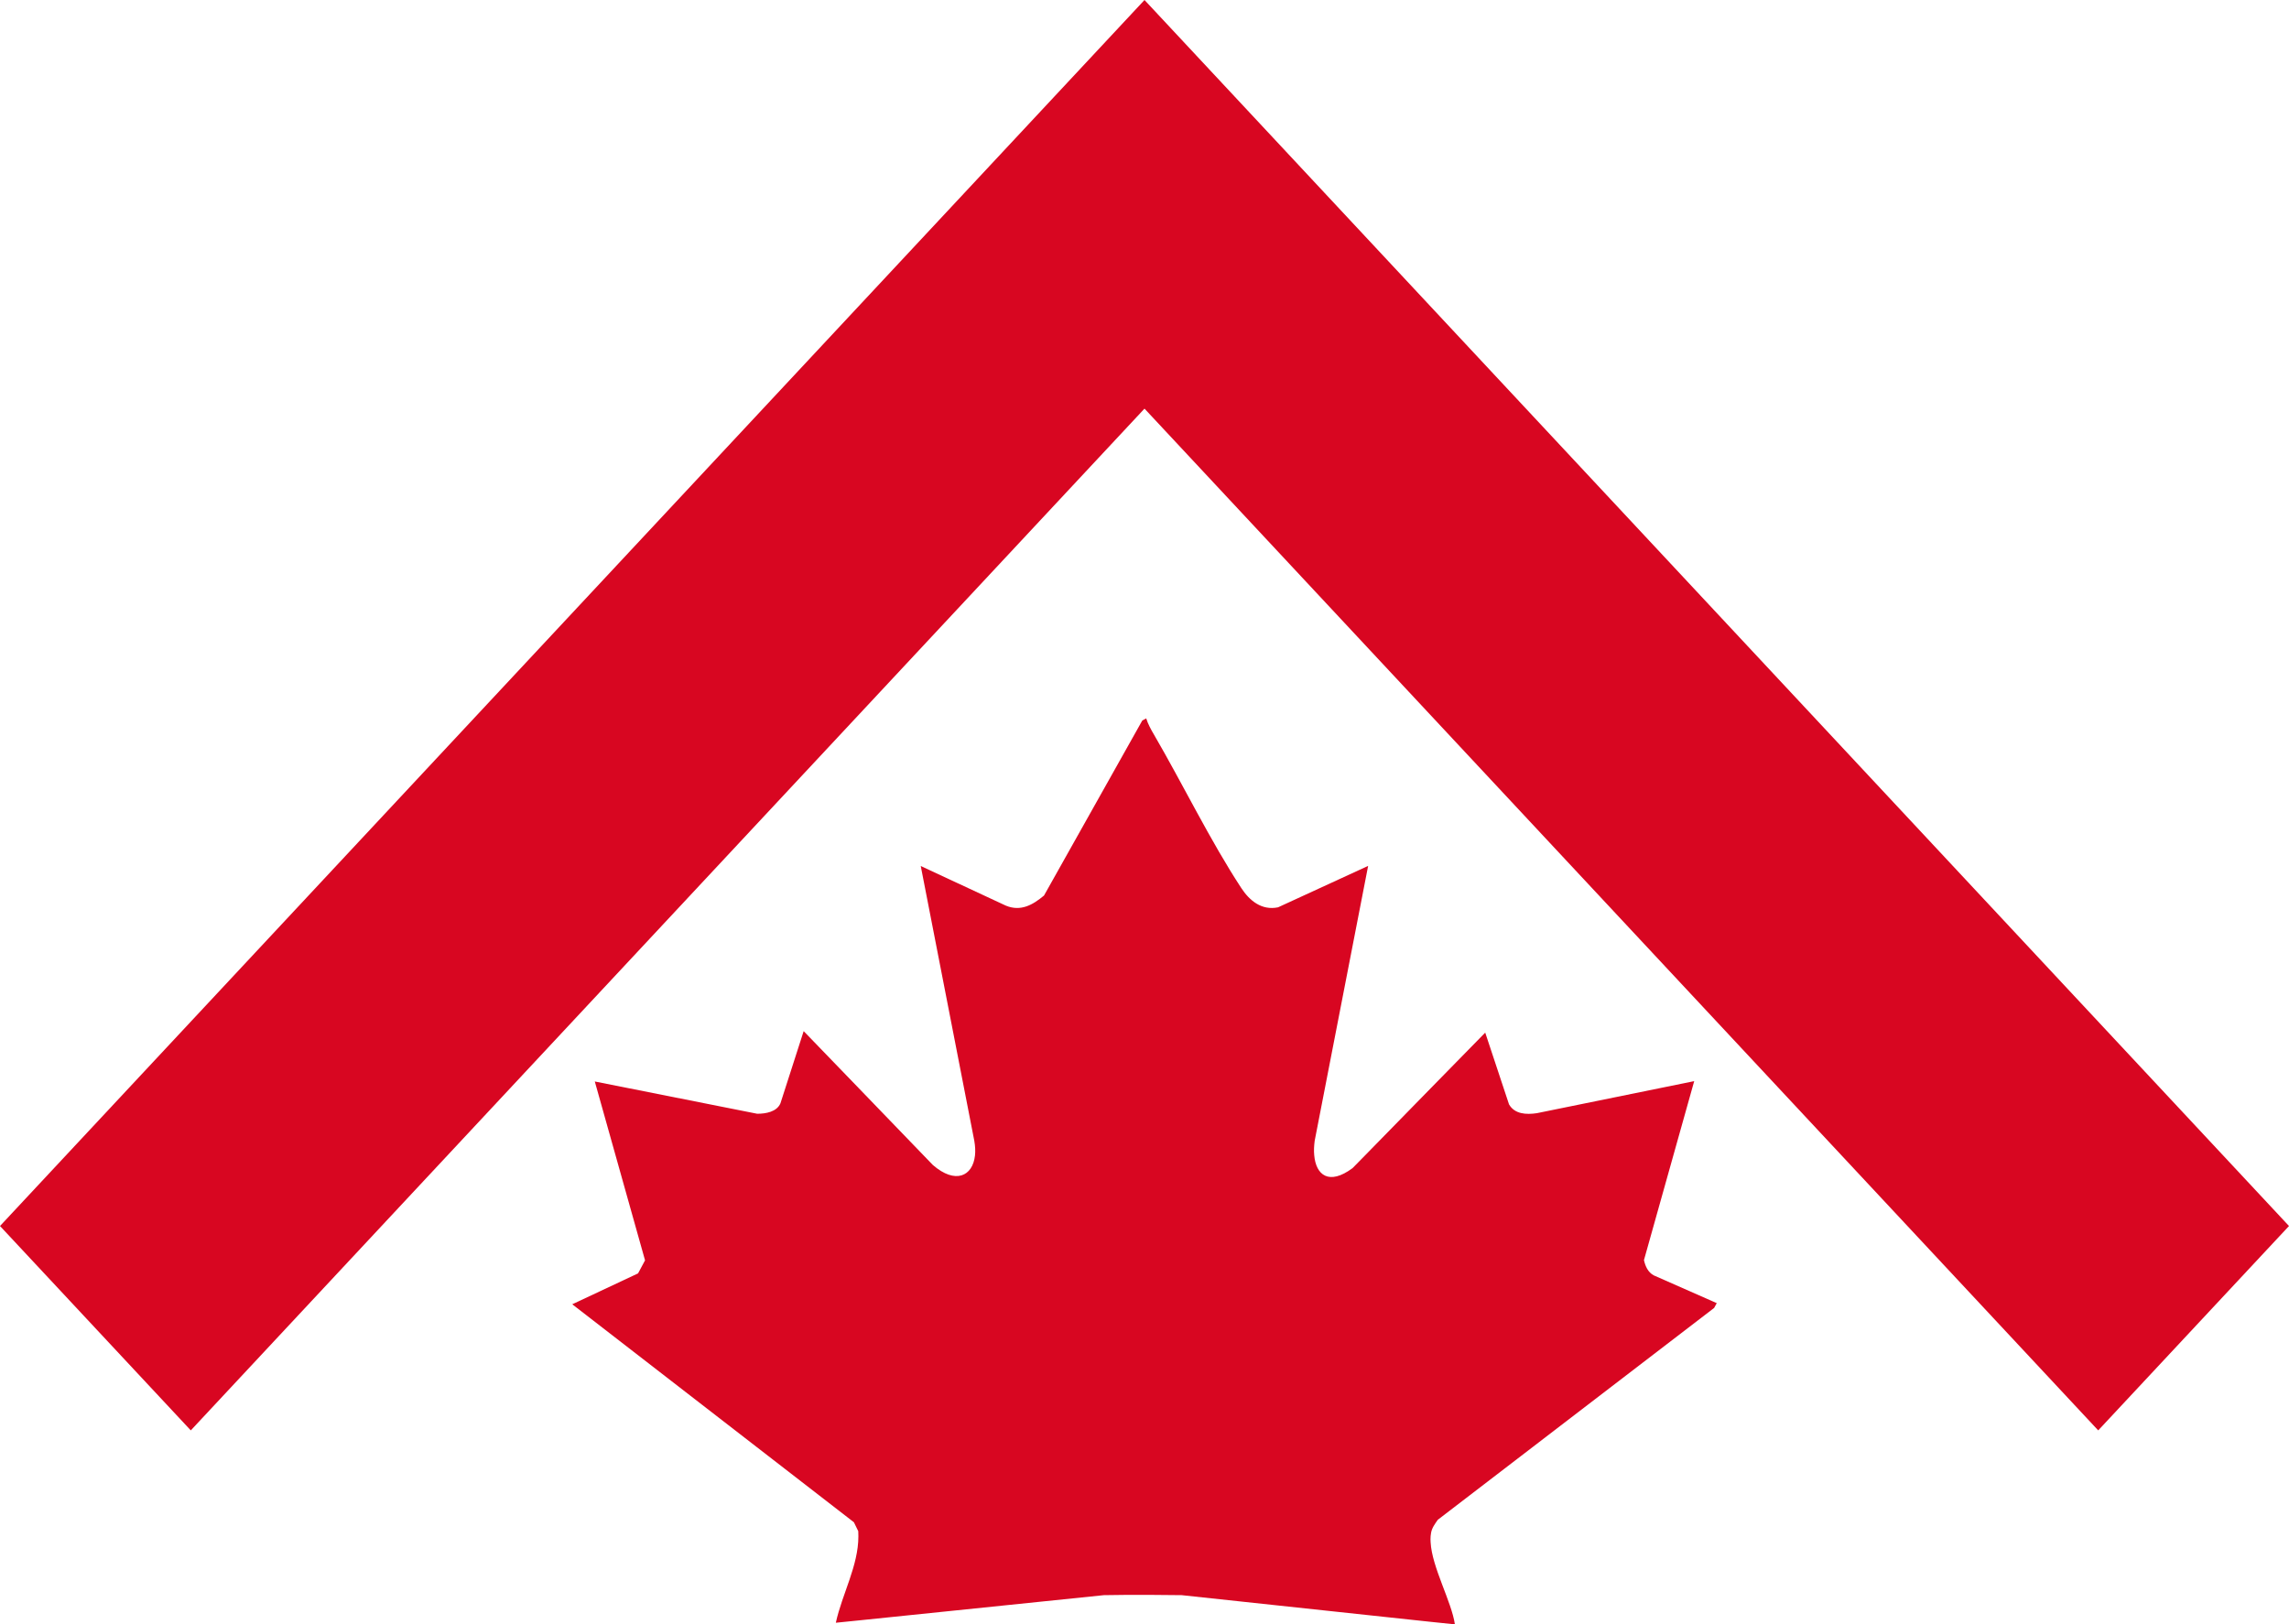 <?xml version="1.0" encoding="UTF-8"?>
<svg id="Layer_1" data-name="Layer 1" xmlns="http://www.w3.org/2000/svg" viewBox="0 0 200 141.95">
  <defs>
    <style>
      .cls-1 {
        fill: #d80621;
      }
    </style>
  </defs>
  <polygon class="cls-1" points="200 107.14 183.33 125 100 35.71 16.67 125 0 107.14 100 0 200 107.14"/>
  <path class="cls-1" d="M125,134.26c-.01.16-.02.34,0,.52.11,2.17,1.83,5.18,2.12,7.17l-2.12-.22-21.75-2.33s-4.47-.06-6.8,0l-21.45,2.21-1.97.2c.55-2.52,1.97-4.97,1.97-7.55,0-.15,0-.3-.01-.45l-.38-.78-24.61-19.05,5.75-2.7.61-1.14-4.39-15.63,14.19,2.82c.76,0,1.71-.17,2.03-.91l2.03-6.31,4.78,4.95,5.7,5.91.81.84c1.96,1.7,3.48.99,3.68-.84.04-.38.02-.8-.06-1.27l-4.68-24.02,7.43,3.46c1.32.55,2.38-.08,3.34-.88l8.59-15.3.34-.18c.15.49.42.98.68,1.42,2.52,4.33,4.92,9.28,7.63,13.41.7,1.07,1.76,1.98,3.21,1.68l7.87-3.62-4.67,24.02c-.06.45-.08.89-.04,1.27.15,1.72,1.28,2.66,3.35,1.12l1.1-1.12,5.72-5.85,4.77-4.87,2.08,6.27c.49.85,1.49.91,2.43.77l13.75-2.8-4.39,15.64c.12.53.34,1.05.85,1.33l5.51,2.43-.23.42-24.14,18.51c-.25.35-.52.72-.59,1.14-.02.09-.03.18-.04.29Z"/>
</svg>
